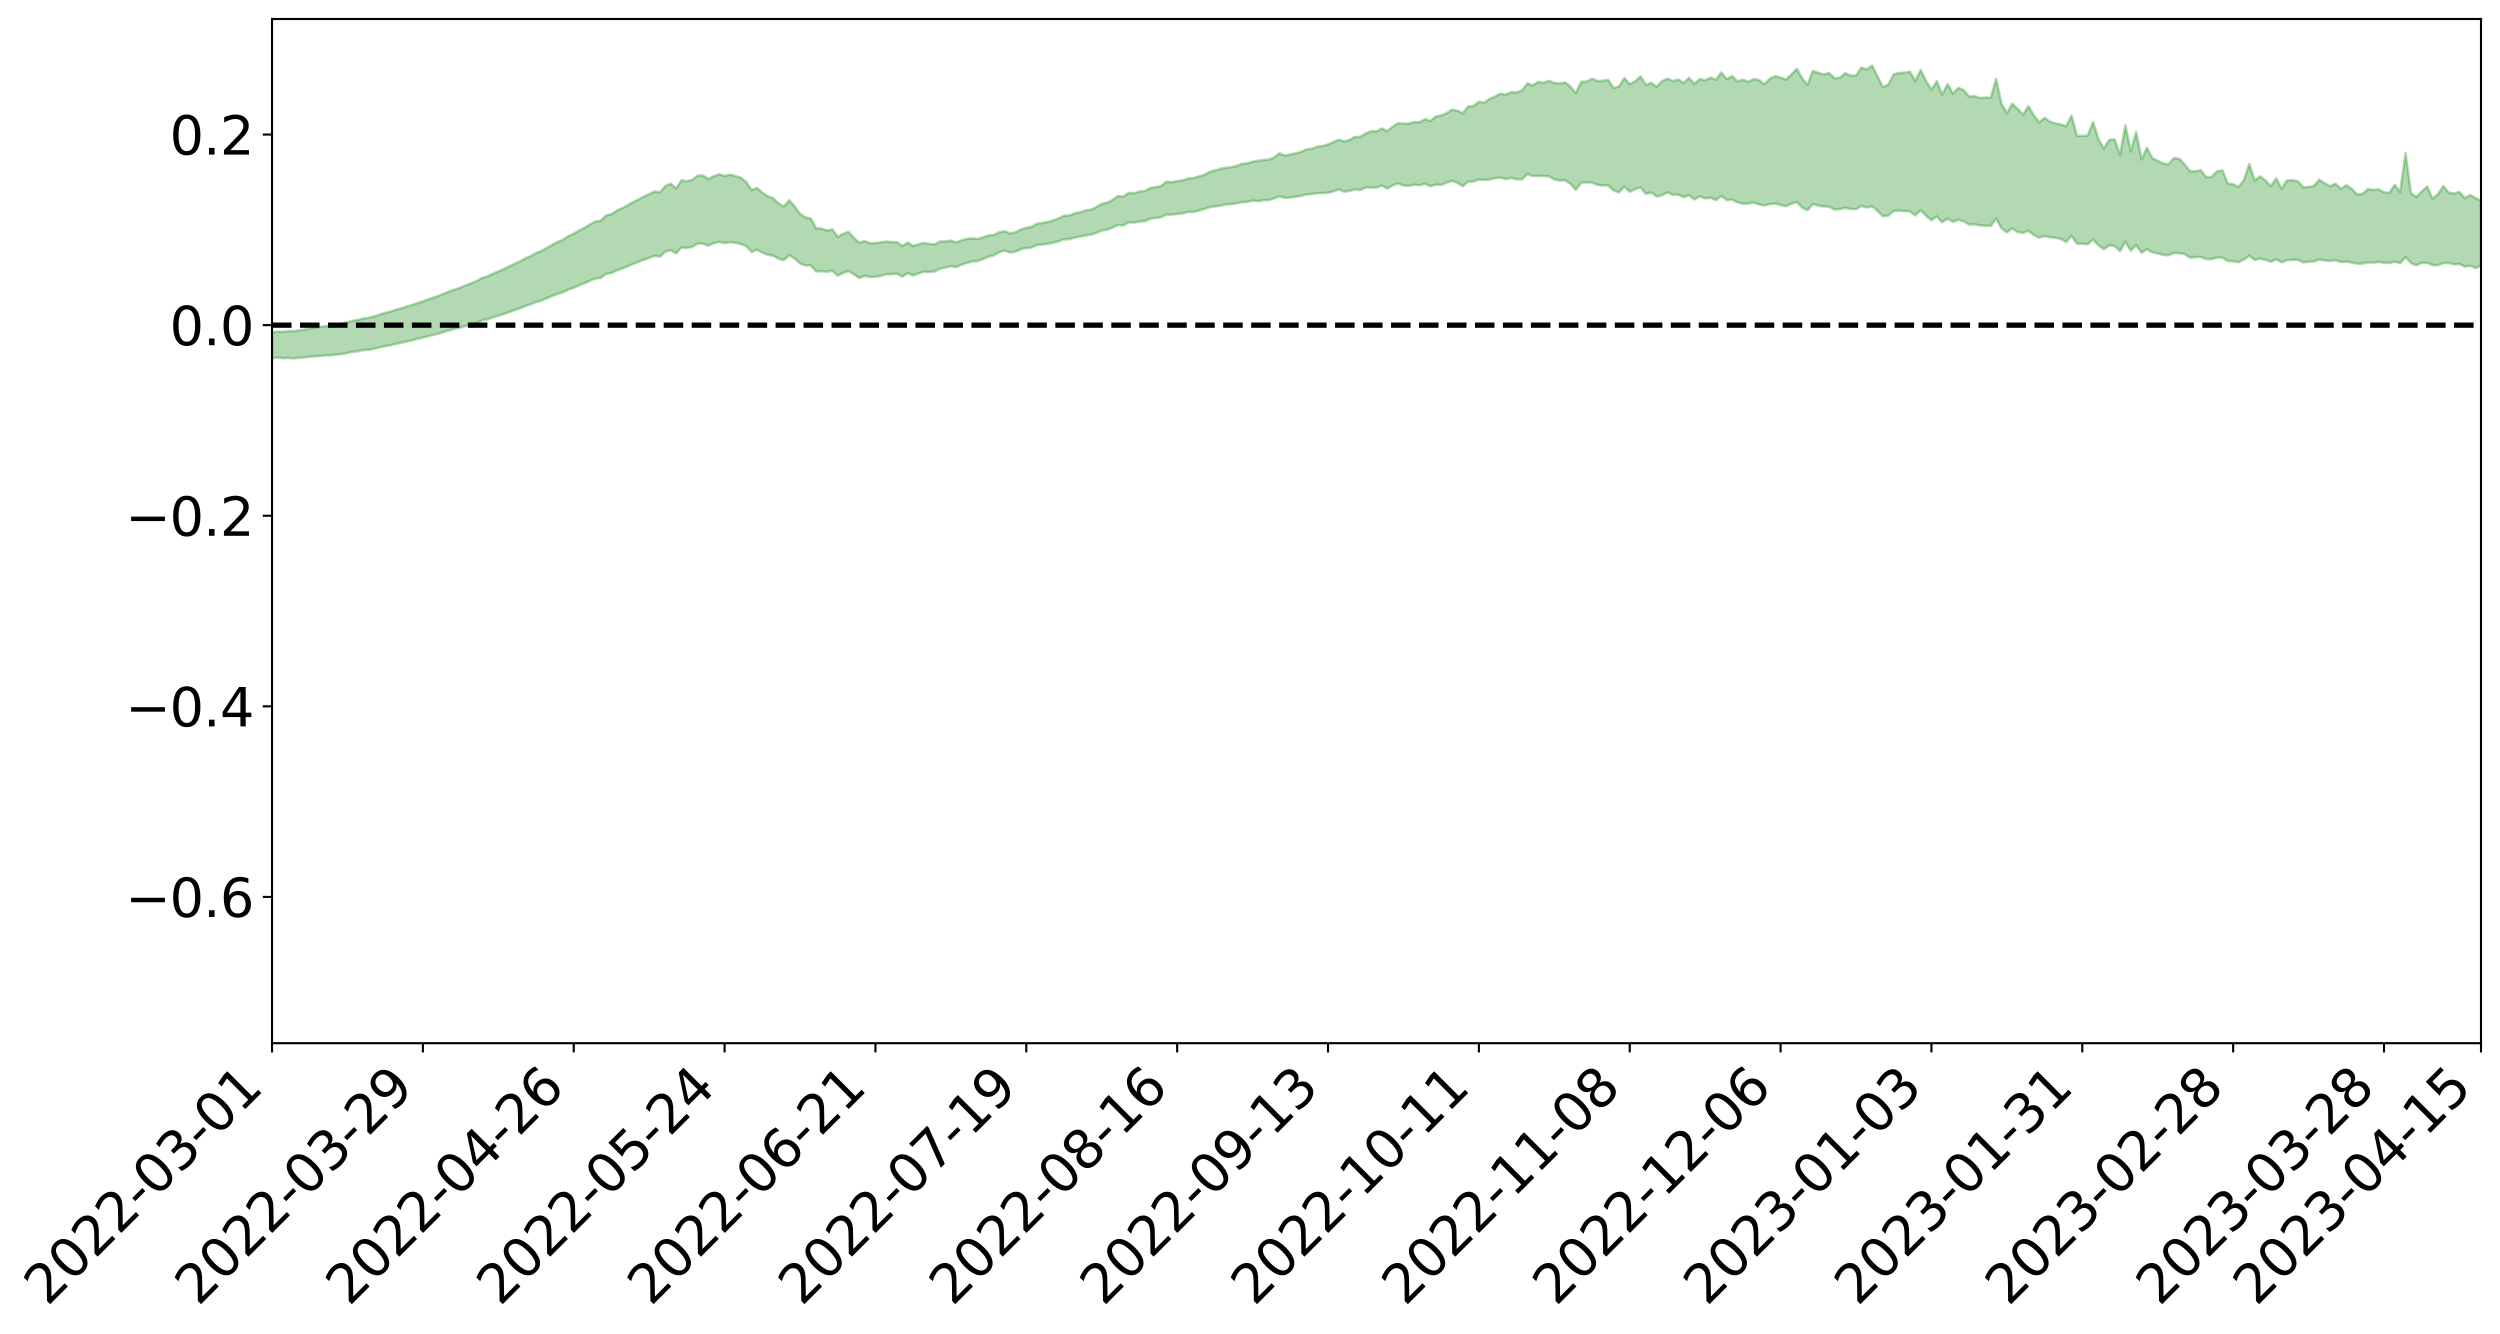 <?xml version="1.0" encoding="utf-8" standalone="no"?>
<!DOCTYPE svg PUBLIC "-//W3C//DTD SVG 1.1//EN"
  "http://www.w3.org/Graphics/SVG/1.1/DTD/svg11.dtd">
<svg xmlns:xlink="http://www.w3.org/1999/xlink" width="947.275pt" height="505.355pt" viewBox="0 0 947.275 505.355" xmlns="http://www.w3.org/2000/svg" version="1.1">
 <defs>
  <style type="text/css">*{stroke-linejoin: round; stroke-linecap: butt}</style>
 </defs>
 <g id="figure_1">
  <g id="patch_1">
   <path d="M 0 505.355 
L 947.275 505.355 
L 947.275 -0 
L 0 -0 
z
" style="fill: #ffffff"/>
  </g>
  <g id="axes_1">
   <g id="patch_2">
    <path d="M 103.075 395.28 
L 940.075 395.28 
L 940.075 7.2 
L 103.075 7.2 
z
" style="fill: #ffffff"/>
   </g>
   <g id="PolyCollection_1">
    <path d="M -393.001 123.188 
L -393.001 123.189 
L -390.959 123.179 
L -388.918 123.174 
L -386.876 123.166 
L -384.835 123.165 
L -382.793 123.162 
L -380.752 123.156 
L -378.711 123.15 
L -376.669 123.145 
L -374.628 123.144 
L -372.586 123.139 
L -370.545 123.134 
L -368.503 123.13 
L -366.462 123.121 
L -364.42 123.116 
L -362.379 123.108 
L -360.337 123.105 
L -358.296 123.093 
L -356.254 123.088 
L -354.213 123.084 
L -352.172 123.076 
L -350.13 123.069 
L -348.089 123.064 
L -346.047 123.054 
L -344.006 123.049 
L -341.964 123.04 
L -339.923 123.031 
L -337.881 123.02 
L -335.84 123.009 
L -333.798 123 
L -331.757 122.987 
L -329.715 122.97 
L -327.674 122.96 
L -325.632 122.946 
L -323.591 122.927 
L -321.55 122.914 
L -319.508 122.895 
L -317.467 122.877 
L -315.425 122.859 
L -313.384 122.84 
L -311.342 122.817 
L -309.301 122.792 
L -307.259 122.765 
L -305.218 122.744 
L -303.176 122.712 
L -301.135 122.687 
L -299.093 122.66 
L -297.052 122.635 
L -295.011 122.605 
L -292.969 122.57 
L -290.928 122.545 
L -288.886 122.511 
L -286.845 122.474 
L -284.803 122.443 
L -282.762 122.415 
L -280.72 122.379 
L -278.679 122.343 
L -276.637 122.309 
L -274.596 122.272 
L -272.554 122.234 
L -270.513 122.199 
L -268.472 122.161 
L -266.43 122.124 
L -264.389 122.091 
L -262.347 122.054 
L -260.306 122.007 
L -258.264 121.966 
L -256.223 121.927 
L -254.181 121.89 
L -252.14 121.848 
L -250.098 121.809 
L -248.057 121.767 
L -246.015 121.74 
L -243.974 121.688 
L -241.932 121.657 
L -239.891 121.611 
L -237.85 121.573 
L -235.808 121.526 
L -233.767 121.494 
L -231.725 121.442 
L -229.684 121.398 
L -227.642 121.362 
L -225.601 121.314 
L -223.559 121.273 
L -221.518 121.225 
L -219.476 121.176 
L -217.435 121.134 
L -215.393 121.095 
L -213.352 121.045 
L -211.311 121 
L -209.269 120.954 
L -207.228 120.911 
L -205.186 120.87 
L -203.145 120.826 
L -201.103 120.779 
L -199.062 120.748 
L -197.02 120.7 
L -194.979 120.658 
L -192.937 120.617 
L -190.896 120.575 
L -188.854 120.537 
L -186.813 120.496 
L -184.772 120.461 
L -182.73 120.421 
L -180.689 120.376 
L -178.647 120.331 
L -176.606 120.284 
L -174.564 120.247 
L -172.523 120.197 
L -170.481 120.138 
L -168.44 120.089 
L -166.398 120.034 
L -164.357 119.978 
L -162.315 119.915 
L -160.274 119.85 
L -158.232 119.799 
L -156.191 119.727 
L -154.15 119.666 
L -152.108 119.594 
L -150.067 119.538 
L -148.025 119.455 
L -145.984 119.378 
L -143.942 119.307 
L -141.901 119.235 
L -139.859 119.159 
L -137.818 119.076 
L -135.776 119.008 
L -133.735 118.914 
L -131.693 118.848 
L -129.652 118.751 
L -127.611 118.663 
L -125.569 118.582 
L -123.528 118.512 
L -121.486 118.41 
L -119.445 118.334 
L -117.403 118.201 
L -115.362 118.109 
L -113.32 118.036 
L -111.279 117.938 
L -109.237 117.837 
L -107.196 117.702 
L -105.154 117.589 
L -103.113 117.526 
L -101.072 117.335 
L -99.03 117.221 
L -96.989 117.107 
L -94.947 116.988 
L -92.906 116.834 
L -90.864 116.708 
L -88.823 116.671 
L -86.781 116.573 
L -84.74 116.28 
L -82.698 116.08 
L -80.657 116.001 
L -78.615 115.807 
L -76.574 115.697 
L -74.532 115.643 
L -72.491 115.43 
L -70.45 115.156 
L -68.408 115.063 
L -66.367 115.111 
L -64.325 114.942 
L -62.284 115.031 
L -60.242 114.998 
L -58.201 114.796 
L -56.159 115.008 
L -54.118 115.391 
L -52.076 115.98 
L -50.035 115.761 
L -47.993 116.809 
L -45.952 117.22 
L -43.911 116.254 
L -41.869 116.765 
L -39.828 117.457 
L -37.786 117.323 
L -35.745 117.424 
L -33.703 119.763 
L -31.662 123.012 
L -29.62 124.698 
L -27.579 121.448 
L -25.537 123.329 
L -23.496 125.698 
L -21.454 125.677 
L -19.413 130.379 
L -17.372 129.803 
L -15.33 128.49 
L -13.289 125.042 
L -11.247 128.427 
L -9.206 130.462 
L -7.164 129.648 
L -5.123 130.253 
L -3.081 132.127 
L -1.04 131.911 
L 1.002 130.413 
L 3.043 132.426 
L 5.085 132.929 
L 7.126 132.229 
L 9.168 133.615 
L 11.209 134.126 
L 13.25 134.084 
L 15.292 133.72 
L 17.333 134.195 
L 19.375 133.803 
L 21.416 133.901 
L 23.458 134.403 
L 25.499 134.103 
L 27.541 134.383 
L 29.582 134.49 
L 31.624 134.208 
L 33.665 134.43 
L 35.707 133.951 
L 37.748 134.154 
L 39.789 134.391 
L 41.831 134.512 
L 43.872 134.354 
L 45.914 134.225 
L 47.955 134.289 
L 49.997 134.192 
L 52.038 134.279 
L 54.08 134.355 
L 56.121 134.129 
L 58.163 134.442 
L 60.204 134.328 
L 62.246 134.315 
L 64.287 134.505 
L 66.328 134.403 
L 68.37 134.476 
L 70.411 134.687 
L 72.453 134.94 
L 74.494 134.677 
L 76.536 134.619 
L 78.577 134.748 
L 80.619 135.493 
L 82.66 135.61 
L 84.702 135.95 
L 86.743 135.415 
L 88.785 135.144 
L 90.826 135.335 
L 92.868 135.819 
L 94.909 135.95 
L 96.95 135.32 
L 98.992 135.968 
L 101.033 135.758 
L 103.075 135.76 
L 105.116 135.443 
L 107.158 135.732 
L 109.199 135.629 
L 111.241 135.818 
L 113.282 135.58 
L 115.324 135.419 
L 117.365 135.122 
L 119.407 134.994 
L 121.448 134.873 
L 123.489 134.656 
L 125.531 134.616 
L 127.572 134.395 
L 129.614 134.154 
L 131.655 133.692 
L 133.697 133.292 
L 135.738 133.068 
L 137.78 132.648 
L 139.821 132.521 
L 141.863 132.148 
L 143.904 131.623 
L 145.946 131.191 
L 147.987 130.8 
L 150.028 130.277 
L 152.07 129.881 
L 154.111 129.405 
L 156.153 128.959 
L 158.194 128.412 
L 160.236 127.9 
L 162.277 127.366 
L 164.319 126.868 
L 166.36 126.359 
L 168.402 125.713 
L 170.443 125.115 
L 172.485 124.531 
L 174.526 124.101 
L 176.568 123.448 
L 178.609 122.896 
L 180.65 122.278 
L 182.692 121.403 
L 184.733 120.981 
L 186.775 120.249 
L 188.816 119.659 
L 190.858 118.98 
L 192.899 118.226 
L 194.941 117.532 
L 196.982 116.831 
L 199.024 115.958 
L 201.065 115.336 
L 203.107 114.48 
L 205.148 113.892 
L 207.189 113.006 
L 209.231 112.133 
L 211.272 111.366 
L 213.314 110.713 
L 215.355 109.715 
L 217.397 108.985 
L 219.438 108.089 
L 221.48 107.341 
L 223.521 106.398 
L 225.563 105.534 
L 227.604 105.343 
L 229.646 103.782 
L 231.687 103.434 
L 233.728 102.477 
L 235.77 101.743 
L 237.811 100.901 
L 239.853 100.033 
L 241.894 99.2 
L 243.936 98.433 
L 245.977 97.709 
L 248.019 96.949 
L 250.06 97.276 
L 252.102 95.317 
L 254.143 94.802 
L 256.185 95.953 
L 258.226 93.774 
L 260.268 93.915 
L 262.309 93.538 
L 264.35 92.261 
L 266.392 92.315 
L 268.433 93.087 
L 270.475 92.125 
L 272.516 91.631 
L 274.558 92.129 
L 276.599 91.748 
L 278.641 91.99 
L 280.682 92.472 
L 282.724 93.164 
L 284.765 95.452 
L 286.807 94.633 
L 288.848 95.72 
L 290.889 96.513 
L 292.931 96.9 
L 294.972 98.002 
L 297.014 98.545 
L 299.055 96.711 
L 301.097 97.948 
L 303.138 99.819 
L 305.18 100.563 
L 307.221 100.513 
L 309.263 102.886 
L 311.304 102.747 
L 313.346 102.967 
L 315.387 102.637 
L 317.428 104.46 
L 319.47 103.367 
L 321.511 102.71 
L 323.553 104.003 
L 325.594 105.322 
L 327.636 104.542 
L 329.677 104.956 
L 331.719 104.864 
L 333.76 104.498 
L 335.802 103.893 
L 337.843 103.904 
L 339.885 103.693 
L 341.926 104.836 
L 343.968 103.449 
L 346.009 104.375 
L 348.05 103.63 
L 350.092 102.895 
L 352.133 103.069 
L 354.175 102.876 
L 356.216 101.735 
L 358.258 101.429 
L 360.299 100.834 
L 362.341 101.182 
L 364.382 100.27 
L 366.424 99.616 
L 368.465 99.024 
L 370.507 98.924 
L 372.548 98.152 
L 374.589 97.209 
L 376.631 96.755 
L 378.672 95.526 
L 380.714 94.945 
L 382.755 95.67 
L 384.797 95.35 
L 386.838 94.417 
L 388.88 93.985 
L 390.921 93.791 
L 392.963 92.785 
L 395.004 92.677 
L 397.046 92.384 
L 399.087 91.934 
L 401.128 91.438 
L 403.17 90.684 
L 405.211 90.647 
L 407.253 90.038 
L 409.294 89.665 
L 411.336 89.196 
L 413.377 88.912 
L 415.419 88.265 
L 417.46 87.339 
L 419.502 87.02 
L 421.543 86.222 
L 423.585 85.204 
L 425.626 85.478 
L 427.668 84.205 
L 429.709 84.374 
L 431.75 83.937 
L 433.792 83.772 
L 435.833 82.893 
L 437.875 82.627 
L 439.916 82.322 
L 441.958 81.311 
L 443.999 81.322 
L 446.041 81.068 
L 448.082 80.859 
L 450.124 80.307 
L 452.165 80.328 
L 454.207 79.777 
L 456.248 79.255 
L 458.289 78.52 
L 460.331 78.199 
L 462.372 77.95 
L 464.414 77.415 
L 466.455 77.366 
L 468.497 77.055 
L 470.538 76.582 
L 472.58 76.498 
L 474.621 75.984 
L 476.663 76.246 
L 478.704 75.868 
L 480.746 75.8 
L 482.787 75.195 
L 484.828 74.403 
L 486.87 74.939 
L 488.911 74.849 
L 490.953 74.548 
L 492.994 74.241 
L 495.036 73.68 
L 497.077 73.509 
L 499.119 73.179 
L 501.16 73.167 
L 503.202 73.013 
L 505.243 72.487 
L 507.285 71.764 
L 509.326 72.595 
L 511.368 72.34 
L 513.409 71.72 
L 515.45 72.039 
L 517.492 70.967 
L 519.533 71.047 
L 521.575 71.065 
L 523.616 70.321 
L 525.658 71.456 
L 527.699 70.214 
L 529.741 69.555 
L 531.782 70.273 
L 533.824 70.42 
L 535.865 69.976 
L 537.907 70.207 
L 539.948 69.587 
L 541.989 70.569 
L 544.031 69.943 
L 546.072 70.071 
L 548.114 69.25 
L 550.155 68.5 
L 552.197 69.225 
L 554.238 70.603 
L 556.28 68.799 
L 558.321 68.779 
L 560.363 68.031 
L 562.404 68.215 
L 564.446 68.014 
L 566.487 67.508 
L 568.528 67.251 
L 570.57 67.867 
L 572.611 67.385 
L 574.653 67.947 
L 576.694 67.975 
L 578.736 65.96 
L 580.777 66.674 
L 582.819 66.667 
L 584.86 66.735 
L 586.902 66.796 
L 588.943 67.979 
L 590.985 68.426 
L 593.026 68.332 
L 595.068 69.66 
L 597.109 71.885 
L 599.15 69.175 
L 601.192 69.126 
L 603.233 69.17 
L 605.275 70.053 
L 607.316 70.25 
L 609.358 70.238 
L 611.399 72.173 
L 613.441 72.881 
L 615.482 70.664 
L 617.524 72.652 
L 619.565 71.654 
L 621.607 71.026 
L 623.648 73.437 
L 625.689 72.93 
L 627.731 74.473 
L 629.772 73.964 
L 631.814 72.87 
L 633.855 73.815 
L 635.897 73.775 
L 637.938 74.696 
L 639.98 74.04 
L 642.021 75.582 
L 644.063 74.382 
L 646.104 75.167 
L 648.146 74.937 
L 650.187 75.805 
L 652.228 74.251 
L 654.27 75.791 
L 656.311 75.641 
L 658.353 76.674 
L 660.394 77.188 
L 662.436 77.128 
L 664.477 76.784 
L 666.519 77.425 
L 668.56 77.888 
L 670.602 77.356 
L 672.643 77.119 
L 674.685 77.675 
L 676.726 78.175 
L 678.768 77.141 
L 680.809 76.521 
L 682.85 78.693 
L 684.892 79.65 
L 686.933 77.312 
L 688.975 77.931 
L 691.016 78.216 
L 693.058 78.328 
L 695.099 79.424 
L 697.141 79.232 
L 699.182 78.724 
L 701.224 79.185 
L 703.265 79.282 
L 705.307 78.018 
L 707.348 78.611 
L 709.389 78.201 
L 711.431 79.882 
L 713.472 81.96 
L 715.514 81.644 
L 717.555 79.968 
L 719.597 79.781 
L 721.638 80.003 
L 723.68 80.08 
L 725.721 81.638 
L 727.763 79.657 
L 729.804 81.744 
L 731.846 83.426 
L 733.887 82.037 
L 735.928 84.201 
L 737.97 82.868 
L 740.011 84.057 
L 742.053 83.298 
L 744.094 83.897 
L 746.136 85.07 
L 748.177 85.012 
L 750.219 85.388 
L 752.26 85.503 
L 754.302 85.646 
L 756.343 82.852 
L 758.385 86.501 
L 760.426 88.016 
L 762.468 86.591 
L 764.509 87.931 
L 766.55 88.239 
L 768.592 87.504 
L 770.633 89.015 
L 772.675 90.034 
L 774.716 89.471 
L 776.758 89.885 
L 778.799 90.13 
L 780.841 90.513 
L 782.882 91.669 
L 784.924 89.393 
L 786.965 92.286 
L 789.007 92.379 
L 791.048 92.528 
L 793.089 90.776 
L 795.131 92.967 
L 797.172 94.428 
L 799.214 92.975 
L 801.255 93.151 
L 803.297 95.173 
L 805.338 91.667 
L 807.38 94.952 
L 809.421 92.901 
L 811.463 95.767 
L 813.504 94.408 
L 815.546 95.642 
L 817.587 96.019 
L 819.628 96.55 
L 821.67 96.701 
L 823.711 95.919 
L 825.753 95.928 
L 827.794 96.301 
L 829.836 97.599 
L 831.877 97.421 
L 833.919 97.366 
L 835.96 98.154 
L 838.002 98.198 
L 840.043 97.548 
L 842.085 97.65 
L 844.126 98.859 
L 846.168 99.032 
L 848.209 99.328 
L 850.25 98.349 
L 852.292 96.895 
L 854.333 98.509 
L 856.375 98.019 
L 858.416 98.457 
L 860.458 99.154 
L 862.499 98.272 
L 864.541 99.414 
L 866.582 98.597 
L 868.624 98.478 
L 870.665 98.417 
L 872.707 99.417 
L 874.748 99.153 
L 876.789 99.054 
L 878.831 98.314 
L 880.872 98.693 
L 882.914 98.85 
L 884.955 98.631 
L 886.997 99.279 
L 889.038 99.114 
L 891.08 99.478 
L 893.121 99.885 
L 895.163 99.838 
L 897.204 99.421 
L 899.246 99.522 
L 901.287 99.262 
L 903.328 99.575 
L 905.37 99.636 
L 907.411 99.166 
L 909.453 99.686 
L 911.494 97.41 
L 913.536 99.679 
L 915.577 100.526 
L 917.619 99.61 
L 919.66 99.61 
L 921.702 100.459 
L 923.743 100.492 
L 925.785 99.696 
L 927.826 99.647 
L 929.868 100.19 
L 931.909 100.014 
L 933.95 101.046 
L 935.992 100.709 
L 938.033 101.526 
L 940.075 100.647 
L 940.075 76.054 
L 940.075 76.054 
L 938.033 75.097 
L 935.992 73.912 
L 933.95 75.107 
L 931.909 72.729 
L 929.868 73.343 
L 927.826 72.981 
L 925.785 70.51 
L 923.743 73.635 
L 921.702 75.302 
L 919.66 70.644 
L 917.619 72.639 
L 915.577 74.559 
L 913.536 73.285 
L 911.494 58.06 
L 909.453 72.816 
L 907.411 70.062 
L 905.37 73.047 
L 903.328 72.863 
L 901.287 71.77 
L 899.246 71.943 
L 897.204 71.715 
L 895.163 73.507 
L 893.121 73.659 
L 891.08 71.545 
L 889.038 70.191 
L 886.997 71.569 
L 884.955 69.588 
L 882.914 70.569 
L 880.872 69.479 
L 878.831 68.059 
L 876.789 70.423 
L 874.748 70.835 
L 872.707 71.017 
L 870.665 68.654 
L 868.624 68.286 
L 866.582 68.364 
L 864.541 71.501 
L 862.499 67.62 
L 860.458 70.567 
L 858.416 68.394 
L 856.375 66.809 
L 854.333 68.493 
L 852.292 62.217 
L 850.25 68.204 
L 848.209 70.811 
L 846.168 69.852 
L 844.126 69.514 
L 842.085 64.566 
L 840.043 64.938 
L 838.002 67.014 
L 835.96 67.125 
L 833.919 64.507 
L 831.877 64.91 
L 829.836 64.907 
L 827.794 62.361 
L 825.753 60.205 
L 823.711 59.928 
L 821.67 62.301 
L 819.628 61.94 
L 817.587 60.953 
L 815.546 59.931 
L 813.504 56.039 
L 811.463 60.418 
L 809.421 49.988 
L 807.38 57.428 
L 805.338 47.507 
L 803.297 58.715 
L 801.255 52.865 
L 799.214 52.964 
L 797.172 56.298 
L 795.131 52.813 
L 793.089 46.286 
L 791.048 51.391 
L 789.007 51.48 
L 786.965 51.469 
L 784.924 43.826 
L 782.882 47.889 
L 780.841 47.135 
L 778.799 46.769 
L 776.758 46.087 
L 774.716 44.63 
L 772.675 46.408 
L 770.633 43.705 
L 768.592 40.282 
L 766.55 43.429 
L 764.509 41.242 
L 762.468 39.305 
L 760.426 42.897 
L 758.385 39.333 
L 756.343 29.926 
L 754.302 37.078 
L 752.26 36.962 
L 750.219 37.138 
L 748.177 36.445 
L 746.136 36.643 
L 744.094 34.202 
L 742.053 33.291 
L 740.011 35.464 
L 737.97 31.851 
L 735.928 35.887 
L 733.887 30.816 
L 731.846 34.007 
L 729.804 30.699 
L 727.763 26.565 
L 725.721 30.725 
L 723.68 27.135 
L 721.638 27.594 
L 719.597 27.632 
L 717.555 28.207 
L 715.514 31.989 
L 713.472 33.055 
L 711.431 28.996 
L 709.389 24.84 
L 707.348 26.303 
L 705.307 25.66 
L 703.265 28.656 
L 701.224 28.623 
L 699.182 27.773 
L 697.141 29.463 
L 695.099 29.616 
L 693.058 27.67 
L 691.016 28.217 
L 688.975 27.64 
L 686.933 26.87 
L 684.892 32.163 
L 682.85 29.64 
L 680.809 26.086 
L 678.768 28.232 
L 676.726 30.185 
L 674.685 29.404 
L 672.643 28.878 
L 670.602 29.843 
L 668.56 31.892 
L 666.519 30.327 
L 664.477 29.954 
L 662.436 31.039 
L 660.394 30.183 
L 658.353 30.88 
L 656.311 28.837 
L 654.27 30.015 
L 652.228 27.457 
L 650.187 30.255 
L 648.146 29.411 
L 646.104 30.422 
L 644.063 29.954 
L 642.021 31.78 
L 639.98 29.522 
L 637.938 31.45 
L 635.897 30.138 
L 633.855 30.757 
L 631.814 29.79 
L 629.772 30.759 
L 627.731 32.878 
L 625.689 31.408 
L 623.648 32.128 
L 621.607 28.952 
L 619.565 30.84 
L 617.524 31.938 
L 615.482 29.561 
L 613.441 32.822 
L 611.399 33.344 
L 609.358 30.271 
L 607.316 30.63 
L 605.275 30.697 
L 603.233 29.797 
L 601.192 30.952 
L 599.15 30.977 
L 597.109 35.258 
L 595.068 32.883 
L 593.026 31.231 
L 590.985 31.65 
L 588.943 31.439 
L 586.902 30.617 
L 584.86 31.445 
L 582.819 31.039 
L 580.777 32.371 
L 578.736 31.615 
L 576.694 34.285 
L 574.653 35.022 
L 572.611 34.949 
L 570.57 35.892 
L 568.528 35.489 
L 566.487 36.601 
L 564.446 37.436 
L 562.404 38.93 
L 560.363 38.538 
L 558.321 40.149 
L 556.28 40.355 
L 554.238 42.967 
L 552.197 41.925 
L 550.155 41.564 
L 548.114 42.907 
L 546.072 43.735 
L 544.031 44.167 
L 541.989 45.814 
L 539.948 45.111 
L 537.907 46.327 
L 535.865 46.289 
L 533.824 46.85 
L 531.782 46.843 
L 529.741 46.662 
L 527.699 48.01 
L 525.658 49.687 
L 523.616 48.661 
L 521.575 49.773 
L 519.533 49.765 
L 517.492 50.539 
L 515.45 51.895 
L 513.409 51.873 
L 511.368 53.032 
L 509.326 53.577 
L 507.285 52.965 
L 505.243 53.841 
L 503.202 54.78 
L 501.16 55.327 
L 499.119 55.627 
L 497.077 56.371 
L 495.036 56.62 
L 492.994 57.572 
L 490.953 58.067 
L 488.911 58.525 
L 486.87 58.963 
L 484.828 58.102 
L 482.787 59.679 
L 480.746 60.491 
L 478.704 60.629 
L 476.663 60.948 
L 474.621 61.268 
L 472.58 61.917 
L 470.538 62.102 
L 468.497 62.925 
L 466.455 63.38 
L 464.414 63.559 
L 462.372 64.012 
L 460.331 64.564 
L 458.289 65.129 
L 456.248 66.357 
L 454.207 66.846 
L 452.165 67.567 
L 450.124 67.648 
L 448.082 68.363 
L 446.041 68.651 
L 443.999 69.07 
L 441.958 68.849 
L 439.916 70.514 
L 437.875 70.868 
L 435.833 71.255 
L 433.792 72.38 
L 431.75 72.567 
L 429.709 73.193 
L 427.668 73.107 
L 425.626 74.534 
L 423.585 74.327 
L 421.543 75.789 
L 419.502 76.785 
L 417.46 77.257 
L 415.419 78.511 
L 413.377 79.43 
L 411.336 79.749 
L 409.294 80.399 
L 407.253 80.825 
L 405.211 81.657 
L 403.17 81.72 
L 401.128 82.744 
L 399.087 83.517 
L 397.046 84.065 
L 395.004 84.504 
L 392.963 84.772 
L 390.921 85.958 
L 388.88 86.296 
L 386.838 86.947 
L 384.797 88.02 
L 382.755 88.454 
L 380.714 87.654 
L 378.672 87.96 
L 376.631 89.037 
L 374.589 89.19 
L 372.548 89.953 
L 370.507 90.544 
L 368.465 90.349 
L 366.424 90.541 
L 364.382 91.051 
L 362.341 91.874 
L 360.299 91.152 
L 358.258 91.505 
L 356.216 91.503 
L 354.175 92.583 
L 352.133 92.418 
L 350.092 92.025 
L 348.05 92.569 
L 346.009 93.225 
L 343.968 91.925 
L 341.926 93.257 
L 339.885 91.764 
L 337.843 91.745 
L 335.802 91.515 
L 333.76 91.89 
L 331.719 92.091 
L 329.677 92.191 
L 327.636 91.347 
L 325.594 91.998 
L 323.553 90.158 
L 321.511 87.862 
L 319.47 88.589 
L 317.428 89.747 
L 315.387 86.937 
L 313.346 87.332 
L 311.304 86.641 
L 309.263 86.505 
L 307.221 82.817 
L 305.18 82.358 
L 303.138 81.064 
L 301.097 78.191 
L 299.055 75.895 
L 297.014 78.274 
L 294.972 77.056 
L 292.931 75.124 
L 290.889 74.368 
L 288.848 73.026 
L 286.807 71.223 
L 284.765 72.018 
L 282.724 68.923 
L 280.682 67.346 
L 278.641 66.703 
L 276.599 66.197 
L 274.558 66.656 
L 272.516 66.019 
L 270.475 66.816 
L 268.433 67.834 
L 266.392 66.518 
L 264.35 66.55 
L 262.309 68.146 
L 260.268 68.656 
L 258.226 68.309 
L 256.185 71.413 
L 254.143 69.59 
L 252.102 70.496 
L 250.06 72.919 
L 248.019 72.527 
L 245.977 73.561 
L 243.936 74.515 
L 241.894 75.596 
L 239.853 76.639 
L 237.811 77.792 
L 235.77 78.876 
L 233.728 79.806 
L 231.687 81.146 
L 229.646 81.647 
L 227.604 83.645 
L 225.563 83.956 
L 223.521 85.074 
L 221.48 86.341 
L 219.438 87.345 
L 217.397 88.567 
L 215.355 89.507 
L 213.314 90.826 
L 211.272 91.714 
L 209.231 92.79 
L 207.189 93.919 
L 205.148 95.091 
L 203.107 95.917 
L 201.065 97.072 
L 199.024 97.878 
L 196.982 99.051 
L 194.941 99.984 
L 192.899 100.985 
L 190.858 101.958 
L 188.816 102.883 
L 186.775 103.708 
L 184.733 104.708 
L 182.692 105.332 
L 180.65 106.469 
L 178.609 107.322 
L 176.568 108.059 
L 174.526 108.936 
L 172.485 109.687 
L 170.443 110.345 
L 168.402 111.175 
L 166.36 112.048 
L 164.319 112.755 
L 162.277 113.417 
L 160.236 114.203 
L 158.194 114.83 
L 156.153 115.551 
L 154.111 116.164 
L 152.07 116.827 
L 150.028 117.345 
L 147.987 118.057 
L 145.946 118.569 
L 143.904 119.177 
L 141.863 119.869 
L 139.821 120.399 
L 137.78 120.658 
L 135.738 121.217 
L 133.697 121.549 
L 131.655 122.071 
L 129.614 122.706 
L 127.572 123.05 
L 125.531 123.376 
L 123.489 123.571 
L 121.448 123.894 
L 119.407 124.166 
L 117.365 124.445 
L 115.324 124.876 
L 113.282 125.173 
L 111.241 125.51 
L 109.199 125.487 
L 107.158 125.756 
L 105.116 125.605 
L 103.075 126.026 
L 101.033 126.224 
L 98.992 126.466 
L 96.95 125.976 
L 94.909 126.751 
L 92.868 126.772 
L 90.826 126.457 
L 88.785 126.414 
L 86.743 126.83 
L 84.702 127.467 
L 82.66 127.305 
L 80.619 127.349 
L 78.577 126.802 
L 76.536 126.952 
L 74.494 127.043 
L 72.453 127.421 
L 70.411 127.338 
L 68.37 127.293 
L 66.328 127.367 
L 64.287 127.599 
L 62.246 127.613 
L 60.204 127.723 
L 58.163 127.954 
L 56.121 127.817 
L 54.08 128.155 
L 52.038 128.212 
L 49.997 128.262 
L 47.955 128.495 
L 45.914 128.563 
L 43.872 128.775 
L 41.831 129.024 
L 39.789 129.039 
L 37.748 128.931 
L 35.707 128.919 
L 33.665 129.404 
L 31.624 129.308 
L 29.582 129.653 
L 27.541 129.664 
L 25.499 129.477 
L 23.458 129.896 
L 21.416 129.489 
L 19.375 129.465 
L 17.333 129.936 
L 15.292 129.506 
L 13.25 129.933 
L 11.209 130.083 
L 9.168 129.6 
L 7.126 128.251 
L 5.085 129.02 
L 3.043 128.6 
L 1.002 126.462 
L -1.04 128.16 
L -3.081 128.421 
L -5.123 126.442 
L -7.164 125.885 
L -9.206 126.744 
L -11.247 124.634 
L -13.289 121.126 
L -15.33 124.792 
L -17.372 126.257 
L -19.413 126.892 
L -21.454 121.965 
L -23.496 122.044 
L -25.537 119.572 
L -27.579 117.654 
L -29.62 121.129 
L -31.662 119.398 
L -33.703 115.985 
L -35.745 113.478 
L -37.786 113.401 
L -39.828 113.575 
L -41.869 112.86 
L -43.911 112.336 
L -45.952 113.41 
L -47.993 113.02 
L -50.035 111.901 
L -52.076 112.17 
L -54.118 111.548 
L -56.159 111.14 
L -58.201 110.89 
L -60.242 111.151 
L -62.284 111.174 
L -64.325 111.077 
L -66.367 111.246 
L -68.408 111.188 
L -70.45 111.287 
L -72.491 111.614 
L -74.532 111.794 
L -76.574 111.863 
L -78.615 111.963 
L -80.657 112.194 
L -82.698 112.248 
L -84.74 112.472 
L -86.781 112.797 
L -88.823 112.929 
L -90.864 112.951 
L -92.906 113.106 
L -94.947 113.268 
L -96.989 113.42 
L -99.03 113.565 
L -101.072 113.703 
L -103.113 113.961 
L -105.154 114.022 
L -107.196 114.187 
L -109.237 114.364 
L -111.279 114.503 
L -113.32 114.645 
L -115.362 114.748 
L -117.403 114.869 
L -119.445 115.078 
L -121.486 115.191 
L -123.528 115.344 
L -125.569 115.451 
L -127.611 115.587 
L -129.652 115.73 
L -131.693 115.877 
L -133.735 115.989 
L -135.776 116.138 
L -137.818 116.262 
L -139.859 116.401 
L -141.901 116.525 
L -143.942 116.659 
L -145.984 116.778 
L -148.025 116.912 
L -150.067 117.062 
L -152.108 117.161 
L -154.15 117.303 
L -156.191 117.417 
L -158.232 117.56 
L -160.274 117.648 
L -162.315 117.779 
L -164.357 117.901 
L -166.398 118.014 
L -168.44 118.132 
L -170.481 118.236 
L -172.523 118.368 
L -174.564 118.481 
L -176.606 118.563 
L -178.647 118.671 
L -180.689 118.779 
L -182.73 118.885 
L -184.772 118.984 
L -186.813 119.071 
L -188.854 119.172 
L -190.896 119.268 
L -192.937 119.363 
L -194.979 119.456 
L -197.02 119.552 
L -199.062 119.653 
L -201.103 119.727 
L -203.145 119.822 
L -205.186 119.912 
L -207.228 119.993 
L -209.269 120.079 
L -211.311 120.166 
L -213.352 120.248 
L -215.393 120.336 
L -217.435 120.408 
L -219.476 120.483 
L -221.518 120.566 
L -223.559 120.642 
L -225.601 120.709 
L -227.642 120.784 
L -229.684 120.844 
L -231.725 120.913 
L -233.767 120.992 
L -235.808 121.045 
L -237.85 121.115 
L -239.891 121.174 
L -241.932 121.241 
L -243.974 121.29 
L -246.015 121.364 
L -248.057 121.407 
L -250.098 121.466 
L -252.14 121.517 
L -254.181 121.562 
L -256.223 121.599 
L -258.264 121.641 
L -260.306 121.686 
L -262.347 121.738 
L -264.389 121.78 
L -266.43 121.816 
L -268.472 121.857 
L -270.513 121.901 
L -272.554 121.941 
L -274.596 121.986 
L -276.637 122.03 
L -278.679 122.071 
L -280.72 122.114 
L -282.762 122.159 
L -284.803 122.194 
L -286.845 122.234 
L -288.886 122.281 
L -290.928 122.324 
L -292.969 122.356 
L -295.011 122.403 
L -297.052 122.442 
L -299.093 122.475 
L -301.135 122.511 
L -303.176 122.543 
L -305.218 122.586 
L -307.259 122.614 
L -309.301 122.65 
L -311.342 122.684 
L -313.384 122.714 
L -315.425 122.739 
L -317.467 122.761 
L -319.508 122.785 
L -321.55 122.81 
L -323.591 122.826 
L -325.632 122.851 
L -327.674 122.869 
L -329.715 122.881 
L -331.757 122.902 
L -333.798 122.918 
L -335.84 122.928 
L -337.881 122.942 
L -339.923 122.956 
L -341.964 122.966 
L -344.006 122.977 
L -346.047 122.983 
L -348.089 122.996 
L -350.13 123.002 
L -352.172 123.01 
L -354.213 123.021 
L -356.254 123.026 
L -358.296 123.033 
L -360.337 123.048 
L -362.379 123.054 
L -364.42 123.065 
L -366.462 123.07 
L -368.503 123.084 
L -370.545 123.091 
L -372.586 123.099 
L -374.628 123.105 
L -376.669 123.109 
L -378.711 123.117 
L -380.752 123.127 
L -382.793 123.138 
L -384.835 123.145 
L -386.876 123.149 
L -388.918 123.163 
L -390.959 123.173 
L -393.001 123.188 
z
" clip-path="url(#p0e6f237808)" style="fill: #008000; fill-opacity: 0.3; stroke: #008000; stroke-opacity: 0.3"/>
   </g>
   <g id="matplotlib.axis_1">
    <g id="xtick_1">
     <g id="line2d_1">
      <defs>
       <path id="m004eaa8399" d="M 0 0 
L 0 3.5 
" style="stroke: #000000; stroke-width: 0.8"/>
      </defs>
      <g>
       <use xlink:href="#m004eaa8399" x="103.075" y="395.28" style="stroke: #000000; stroke-width: 0.8"/>
      </g>
     </g>
     <g id="text_1">
      <!-- 2022-03-01 -->
      <g transform="translate(17.946 495.214) rotate(-45) scale(0.2 -0.2)">
       <defs>
        <path id="DejaVuSans-32" d="M 1228 531 
L 3431 531 
L 3431 0 
L 469 0 
L 469 531 
Q 828 903 1448 1529 
Q 2069 2156 2228 2338 
Q 2531 2678 2651 2914 
Q 2772 3150 2772 3378 
Q 2772 3750 2511 3984 
Q 2250 4219 1831 4219 
Q 1534 4219 1204 4116 
Q 875 4013 500 3803 
L 500 4441 
Q 881 4594 1212 4672 
Q 1544 4750 1819 4750 
Q 2544 4750 2975 4387 
Q 3406 4025 3406 3419 
Q 3406 3131 3298 2873 
Q 3191 2616 2906 2266 
Q 2828 2175 2409 1742 
Q 1991 1309 1228 531 
z
" transform="scale(0.016)"/>
        <path id="DejaVuSans-30" d="M 2034 4250 
Q 1547 4250 1301 3770 
Q 1056 3291 1056 2328 
Q 1056 1369 1301 889 
Q 1547 409 2034 409 
Q 2525 409 2770 889 
Q 3016 1369 3016 2328 
Q 3016 3291 2770 3770 
Q 2525 4250 2034 4250 
z
M 2034 4750 
Q 2819 4750 3233 4129 
Q 3647 3509 3647 2328 
Q 3647 1150 3233 529 
Q 2819 -91 2034 -91 
Q 1250 -91 836 529 
Q 422 1150 422 2328 
Q 422 3509 836 4129 
Q 1250 4750 2034 4750 
z
" transform="scale(0.016)"/>
        <path id="DejaVuSans-2d" d="M 313 2009 
L 1997 2009 
L 1997 1497 
L 313 1497 
L 313 2009 
z
" transform="scale(0.016)"/>
        <path id="DejaVuSans-33" d="M 2597 2516 
Q 3050 2419 3304 2112 
Q 3559 1806 3559 1356 
Q 3559 666 3084 287 
Q 2609 -91 1734 -91 
Q 1441 -91 1130 -33 
Q 819 25 488 141 
L 488 750 
Q 750 597 1062 519 
Q 1375 441 1716 441 
Q 2309 441 2620 675 
Q 2931 909 2931 1356 
Q 2931 1769 2642 2001 
Q 2353 2234 1838 2234 
L 1294 2234 
L 1294 2753 
L 1863 2753 
Q 2328 2753 2575 2939 
Q 2822 3125 2822 3475 
Q 2822 3834 2567 4026 
Q 2313 4219 1838 4219 
Q 1578 4219 1281 4162 
Q 984 4106 628 3988 
L 628 4550 
Q 988 4650 1302 4700 
Q 1616 4750 1894 4750 
Q 2613 4750 3031 4423 
Q 3450 4097 3450 3541 
Q 3450 3153 3228 2886 
Q 3006 2619 2597 2516 
z
" transform="scale(0.016)"/>
        <path id="DejaVuSans-31" d="M 794 531 
L 1825 531 
L 1825 4091 
L 703 3866 
L 703 4441 
L 1819 4666 
L 2450 4666 
L 2450 531 
L 3481 531 
L 3481 0 
L 794 0 
L 794 531 
z
" transform="scale(0.016)"/>
       </defs>
       <use xlink:href="#DejaVuSans-32"/>
       <use xlink:href="#DejaVuSans-30" x="63.623"/>
       <use xlink:href="#DejaVuSans-32" x="127.246"/>
       <use xlink:href="#DejaVuSans-32" x="190.869"/>
       <use xlink:href="#DejaVuSans-2d" x="254.492"/>
       <use xlink:href="#DejaVuSans-30" x="290.576"/>
       <use xlink:href="#DejaVuSans-33" x="354.199"/>
       <use xlink:href="#DejaVuSans-2d" x="417.822"/>
       <use xlink:href="#DejaVuSans-30" x="453.906"/>
       <use xlink:href="#DejaVuSans-31" x="517.529"/>
      </g>
     </g>
    </g>
    <g id="xtick_2">
     <g id="line2d_2">
      <g>
       <use xlink:href="#m004eaa8399" x="160.236" y="395.28" style="stroke: #000000; stroke-width: 0.8"/>
      </g>
     </g>
     <g id="text_2">
      <!-- 2022-03-29 -->
      <g transform="translate(75.107 495.214) rotate(-45) scale(0.2 -0.2)">
       <defs>
        <path id="DejaVuSans-39" d="M 703 97 
L 703 672 
Q 941 559 1184 500 
Q 1428 441 1663 441 
Q 2288 441 2617 861 
Q 2947 1281 2994 2138 
Q 2813 1869 2534 1725 
Q 2256 1581 1919 1581 
Q 1219 1581 811 2004 
Q 403 2428 403 3163 
Q 403 3881 828 4315 
Q 1253 4750 1959 4750 
Q 2769 4750 3195 4129 
Q 3622 3509 3622 2328 
Q 3622 1225 3098 567 
Q 2575 -91 1691 -91 
Q 1453 -91 1209 -44 
Q 966 3 703 97 
z
M 1959 2075 
Q 2384 2075 2632 2365 
Q 2881 2656 2881 3163 
Q 2881 3666 2632 3958 
Q 2384 4250 1959 4250 
Q 1534 4250 1286 3958 
Q 1038 3666 1038 3163 
Q 1038 2656 1286 2365 
Q 1534 2075 1959 2075 
z
" transform="scale(0.016)"/>
       </defs>
       <use xlink:href="#DejaVuSans-32"/>
       <use xlink:href="#DejaVuSans-30" x="63.623"/>
       <use xlink:href="#DejaVuSans-32" x="127.246"/>
       <use xlink:href="#DejaVuSans-32" x="190.869"/>
       <use xlink:href="#DejaVuSans-2d" x="254.492"/>
       <use xlink:href="#DejaVuSans-30" x="290.576"/>
       <use xlink:href="#DejaVuSans-33" x="354.199"/>
       <use xlink:href="#DejaVuSans-2d" x="417.822"/>
       <use xlink:href="#DejaVuSans-32" x="453.906"/>
       <use xlink:href="#DejaVuSans-39" x="517.529"/>
      </g>
     </g>
    </g>
    <g id="xtick_3">
     <g id="line2d_3">
      <g>
       <use xlink:href="#m004eaa8399" x="217.397" y="395.28" style="stroke: #000000; stroke-width: 0.8"/>
      </g>
     </g>
     <g id="text_3">
      <!-- 2022-04-26 -->
      <g transform="translate(132.268 495.214) rotate(-45) scale(0.2 -0.2)">
       <defs>
        <path id="DejaVuSans-34" d="M 2419 4116 
L 825 1625 
L 2419 1625 
L 2419 4116 
z
M 2253 4666 
L 3047 4666 
L 3047 1625 
L 3713 1625 
L 3713 1100 
L 3047 1100 
L 3047 0 
L 2419 0 
L 2419 1100 
L 313 1100 
L 313 1709 
L 2253 4666 
z
" transform="scale(0.016)"/>
        <path id="DejaVuSans-36" d="M 2113 2584 
Q 1688 2584 1439 2293 
Q 1191 2003 1191 1497 
Q 1191 994 1439 701 
Q 1688 409 2113 409 
Q 2538 409 2786 701 
Q 3034 994 3034 1497 
Q 3034 2003 2786 2293 
Q 2538 2584 2113 2584 
z
M 3366 4563 
L 3366 3988 
Q 3128 4100 2886 4159 
Q 2644 4219 2406 4219 
Q 1781 4219 1451 3797 
Q 1122 3375 1075 2522 
Q 1259 2794 1537 2939 
Q 1816 3084 2150 3084 
Q 2853 3084 3261 2657 
Q 3669 2231 3669 1497 
Q 3669 778 3244 343 
Q 2819 -91 2113 -91 
Q 1303 -91 875 529 
Q 447 1150 447 2328 
Q 447 3434 972 4092 
Q 1497 4750 2381 4750 
Q 2619 4750 2861 4703 
Q 3103 4656 3366 4563 
z
" transform="scale(0.016)"/>
       </defs>
       <use xlink:href="#DejaVuSans-32"/>
       <use xlink:href="#DejaVuSans-30" x="63.623"/>
       <use xlink:href="#DejaVuSans-32" x="127.246"/>
       <use xlink:href="#DejaVuSans-32" x="190.869"/>
       <use xlink:href="#DejaVuSans-2d" x="254.492"/>
       <use xlink:href="#DejaVuSans-30" x="290.576"/>
       <use xlink:href="#DejaVuSans-34" x="354.199"/>
       <use xlink:href="#DejaVuSans-2d" x="417.822"/>
       <use xlink:href="#DejaVuSans-32" x="453.906"/>
       <use xlink:href="#DejaVuSans-36" x="517.529"/>
      </g>
     </g>
    </g>
    <g id="xtick_4">
     <g id="line2d_4">
      <g>
       <use xlink:href="#m004eaa8399" x="274.558" y="395.28" style="stroke: #000000; stroke-width: 0.8"/>
      </g>
     </g>
     <g id="text_4">
      <!-- 2022-05-24 -->
      <g transform="translate(189.429 495.214) rotate(-45) scale(0.2 -0.2)">
       <defs>
        <path id="DejaVuSans-35" d="M 691 4666 
L 3169 4666 
L 3169 4134 
L 1269 4134 
L 1269 2991 
Q 1406 3038 1543 3061 
Q 1681 3084 1819 3084 
Q 2600 3084 3056 2656 
Q 3513 2228 3513 1497 
Q 3513 744 3044 326 
Q 2575 -91 1722 -91 
Q 1428 -91 1123 -41 
Q 819 9 494 109 
L 494 744 
Q 775 591 1075 516 
Q 1375 441 1709 441 
Q 2250 441 2565 725 
Q 2881 1009 2881 1497 
Q 2881 1984 2565 2268 
Q 2250 2553 1709 2553 
Q 1456 2553 1204 2497 
Q 953 2441 691 2322 
L 691 4666 
z
" transform="scale(0.016)"/>
       </defs>
       <use xlink:href="#DejaVuSans-32"/>
       <use xlink:href="#DejaVuSans-30" x="63.623"/>
       <use xlink:href="#DejaVuSans-32" x="127.246"/>
       <use xlink:href="#DejaVuSans-32" x="190.869"/>
       <use xlink:href="#DejaVuSans-2d" x="254.492"/>
       <use xlink:href="#DejaVuSans-30" x="290.576"/>
       <use xlink:href="#DejaVuSans-35" x="354.199"/>
       <use xlink:href="#DejaVuSans-2d" x="417.822"/>
       <use xlink:href="#DejaVuSans-32" x="453.906"/>
       <use xlink:href="#DejaVuSans-34" x="517.529"/>
      </g>
     </g>
    </g>
    <g id="xtick_5">
     <g id="line2d_5">
      <g>
       <use xlink:href="#m004eaa8399" x="331.719" y="395.28" style="stroke: #000000; stroke-width: 0.8"/>
      </g>
     </g>
     <g id="text_5">
      <!-- 2022-06-21 -->
      <g transform="translate(246.59 495.214) rotate(-45) scale(0.2 -0.2)">
       <use xlink:href="#DejaVuSans-32"/>
       <use xlink:href="#DejaVuSans-30" x="63.623"/>
       <use xlink:href="#DejaVuSans-32" x="127.246"/>
       <use xlink:href="#DejaVuSans-32" x="190.869"/>
       <use xlink:href="#DejaVuSans-2d" x="254.492"/>
       <use xlink:href="#DejaVuSans-30" x="290.576"/>
       <use xlink:href="#DejaVuSans-36" x="354.199"/>
       <use xlink:href="#DejaVuSans-2d" x="417.822"/>
       <use xlink:href="#DejaVuSans-32" x="453.906"/>
       <use xlink:href="#DejaVuSans-31" x="517.529"/>
      </g>
     </g>
    </g>
    <g id="xtick_6">
     <g id="line2d_6">
      <g>
       <use xlink:href="#m004eaa8399" x="388.88" y="395.28" style="stroke: #000000; stroke-width: 0.8"/>
      </g>
     </g>
     <g id="text_6">
      <!-- 2022-07-19 -->
      <g transform="translate(303.751 495.214) rotate(-45) scale(0.2 -0.2)">
       <defs>
        <path id="DejaVuSans-37" d="M 525 4666 
L 3525 4666 
L 3525 4397 
L 1831 0 
L 1172 0 
L 2766 4134 
L 525 4134 
L 525 4666 
z
" transform="scale(0.016)"/>
       </defs>
       <use xlink:href="#DejaVuSans-32"/>
       <use xlink:href="#DejaVuSans-30" x="63.623"/>
       <use xlink:href="#DejaVuSans-32" x="127.246"/>
       <use xlink:href="#DejaVuSans-32" x="190.869"/>
       <use xlink:href="#DejaVuSans-2d" x="254.492"/>
       <use xlink:href="#DejaVuSans-30" x="290.576"/>
       <use xlink:href="#DejaVuSans-37" x="354.199"/>
       <use xlink:href="#DejaVuSans-2d" x="417.822"/>
       <use xlink:href="#DejaVuSans-31" x="453.906"/>
       <use xlink:href="#DejaVuSans-39" x="517.529"/>
      </g>
     </g>
    </g>
    <g id="xtick_7">
     <g id="line2d_7">
      <g>
       <use xlink:href="#m004eaa8399" x="446.041" y="395.28" style="stroke: #000000; stroke-width: 0.8"/>
      </g>
     </g>
     <g id="text_7">
      <!-- 2022-08-16 -->
      <g transform="translate(360.912 495.214) rotate(-45) scale(0.2 -0.2)">
       <defs>
        <path id="DejaVuSans-38" d="M 2034 2216 
Q 1584 2216 1326 1975 
Q 1069 1734 1069 1313 
Q 1069 891 1326 650 
Q 1584 409 2034 409 
Q 2484 409 2743 651 
Q 3003 894 3003 1313 
Q 3003 1734 2745 1975 
Q 2488 2216 2034 2216 
z
M 1403 2484 
Q 997 2584 770 2862 
Q 544 3141 544 3541 
Q 544 4100 942 4425 
Q 1341 4750 2034 4750 
Q 2731 4750 3128 4425 
Q 3525 4100 3525 3541 
Q 3525 3141 3298 2862 
Q 3072 2584 2669 2484 
Q 3125 2378 3379 2068 
Q 3634 1759 3634 1313 
Q 3634 634 3220 271 
Q 2806 -91 2034 -91 
Q 1263 -91 848 271 
Q 434 634 434 1313 
Q 434 1759 690 2068 
Q 947 2378 1403 2484 
z
M 1172 3481 
Q 1172 3119 1398 2916 
Q 1625 2713 2034 2713 
Q 2441 2713 2670 2916 
Q 2900 3119 2900 3481 
Q 2900 3844 2670 4047 
Q 2441 4250 2034 4250 
Q 1625 4250 1398 4047 
Q 1172 3844 1172 3481 
z
" transform="scale(0.016)"/>
       </defs>
       <use xlink:href="#DejaVuSans-32"/>
       <use xlink:href="#DejaVuSans-30" x="63.623"/>
       <use xlink:href="#DejaVuSans-32" x="127.246"/>
       <use xlink:href="#DejaVuSans-32" x="190.869"/>
       <use xlink:href="#DejaVuSans-2d" x="254.492"/>
       <use xlink:href="#DejaVuSans-30" x="290.576"/>
       <use xlink:href="#DejaVuSans-38" x="354.199"/>
       <use xlink:href="#DejaVuSans-2d" x="417.822"/>
       <use xlink:href="#DejaVuSans-31" x="453.906"/>
       <use xlink:href="#DejaVuSans-36" x="517.529"/>
      </g>
     </g>
    </g>
    <g id="xtick_8">
     <g id="line2d_8">
      <g>
       <use xlink:href="#m004eaa8399" x="503.202" y="395.28" style="stroke: #000000; stroke-width: 0.8"/>
      </g>
     </g>
     <g id="text_8">
      <!-- 2022-09-13 -->
      <g transform="translate(418.073 495.214) rotate(-45) scale(0.2 -0.2)">
       <use xlink:href="#DejaVuSans-32"/>
       <use xlink:href="#DejaVuSans-30" x="63.623"/>
       <use xlink:href="#DejaVuSans-32" x="127.246"/>
       <use xlink:href="#DejaVuSans-32" x="190.869"/>
       <use xlink:href="#DejaVuSans-2d" x="254.492"/>
       <use xlink:href="#DejaVuSans-30" x="290.576"/>
       <use xlink:href="#DejaVuSans-39" x="354.199"/>
       <use xlink:href="#DejaVuSans-2d" x="417.822"/>
       <use xlink:href="#DejaVuSans-31" x="453.906"/>
       <use xlink:href="#DejaVuSans-33" x="517.529"/>
      </g>
     </g>
    </g>
    <g id="xtick_9">
     <g id="line2d_9">
      <g>
       <use xlink:href="#m004eaa8399" x="560.363" y="395.28" style="stroke: #000000; stroke-width: 0.8"/>
      </g>
     </g>
     <g id="text_9">
      <!-- 2022-10-11 -->
      <g transform="translate(475.234 495.214) rotate(-45) scale(0.2 -0.2)">
       <use xlink:href="#DejaVuSans-32"/>
       <use xlink:href="#DejaVuSans-30" x="63.623"/>
       <use xlink:href="#DejaVuSans-32" x="127.246"/>
       <use xlink:href="#DejaVuSans-32" x="190.869"/>
       <use xlink:href="#DejaVuSans-2d" x="254.492"/>
       <use xlink:href="#DejaVuSans-31" x="290.576"/>
       <use xlink:href="#DejaVuSans-30" x="354.199"/>
       <use xlink:href="#DejaVuSans-2d" x="417.822"/>
       <use xlink:href="#DejaVuSans-31" x="453.906"/>
       <use xlink:href="#DejaVuSans-31" x="517.529"/>
      </g>
     </g>
    </g>
    <g id="xtick_10">
     <g id="line2d_10">
      <g>
       <use xlink:href="#m004eaa8399" x="617.524" y="395.28" style="stroke: #000000; stroke-width: 0.8"/>
      </g>
     </g>
     <g id="text_10">
      <!-- 2022-11-08 -->
      <g transform="translate(532.395 495.214) rotate(-45) scale(0.2 -0.2)">
       <use xlink:href="#DejaVuSans-32"/>
       <use xlink:href="#DejaVuSans-30" x="63.623"/>
       <use xlink:href="#DejaVuSans-32" x="127.246"/>
       <use xlink:href="#DejaVuSans-32" x="190.869"/>
       <use xlink:href="#DejaVuSans-2d" x="254.492"/>
       <use xlink:href="#DejaVuSans-31" x="290.576"/>
       <use xlink:href="#DejaVuSans-31" x="354.199"/>
       <use xlink:href="#DejaVuSans-2d" x="417.822"/>
       <use xlink:href="#DejaVuSans-30" x="453.906"/>
       <use xlink:href="#DejaVuSans-38" x="517.529"/>
      </g>
     </g>
    </g>
    <g id="xtick_11">
     <g id="line2d_11">
      <g>
       <use xlink:href="#m004eaa8399" x="674.685" y="395.28" style="stroke: #000000; stroke-width: 0.8"/>
      </g>
     </g>
     <g id="text_11">
      <!-- 2022-12-06 -->
      <g transform="translate(589.556 495.214) rotate(-45) scale(0.2 -0.2)">
       <use xlink:href="#DejaVuSans-32"/>
       <use xlink:href="#DejaVuSans-30" x="63.623"/>
       <use xlink:href="#DejaVuSans-32" x="127.246"/>
       <use xlink:href="#DejaVuSans-32" x="190.869"/>
       <use xlink:href="#DejaVuSans-2d" x="254.492"/>
       <use xlink:href="#DejaVuSans-31" x="290.576"/>
       <use xlink:href="#DejaVuSans-32" x="354.199"/>
       <use xlink:href="#DejaVuSans-2d" x="417.822"/>
       <use xlink:href="#DejaVuSans-30" x="453.906"/>
       <use xlink:href="#DejaVuSans-36" x="517.529"/>
      </g>
     </g>
    </g>
    <g id="xtick_12">
     <g id="line2d_12">
      <g>
       <use xlink:href="#m004eaa8399" x="731.846" y="395.28" style="stroke: #000000; stroke-width: 0.8"/>
      </g>
     </g>
     <g id="text_12">
      <!-- 2023-01-03 -->
      <g transform="translate(646.717 495.214) rotate(-45) scale(0.2 -0.2)">
       <use xlink:href="#DejaVuSans-32"/>
       <use xlink:href="#DejaVuSans-30" x="63.623"/>
       <use xlink:href="#DejaVuSans-32" x="127.246"/>
       <use xlink:href="#DejaVuSans-33" x="190.869"/>
       <use xlink:href="#DejaVuSans-2d" x="254.492"/>
       <use xlink:href="#DejaVuSans-30" x="290.576"/>
       <use xlink:href="#DejaVuSans-31" x="354.199"/>
       <use xlink:href="#DejaVuSans-2d" x="417.822"/>
       <use xlink:href="#DejaVuSans-30" x="453.906"/>
       <use xlink:href="#DejaVuSans-33" x="517.529"/>
      </g>
     </g>
    </g>
    <g id="xtick_13">
     <g id="line2d_13">
      <g>
       <use xlink:href="#m004eaa8399" x="789.007" y="395.28" style="stroke: #000000; stroke-width: 0.8"/>
      </g>
     </g>
     <g id="text_13">
      <!-- 2023-01-31 -->
      <g transform="translate(703.878 495.214) rotate(-45) scale(0.2 -0.2)">
       <use xlink:href="#DejaVuSans-32"/>
       <use xlink:href="#DejaVuSans-30" x="63.623"/>
       <use xlink:href="#DejaVuSans-32" x="127.246"/>
       <use xlink:href="#DejaVuSans-33" x="190.869"/>
       <use xlink:href="#DejaVuSans-2d" x="254.492"/>
       <use xlink:href="#DejaVuSans-30" x="290.576"/>
       <use xlink:href="#DejaVuSans-31" x="354.199"/>
       <use xlink:href="#DejaVuSans-2d" x="417.822"/>
       <use xlink:href="#DejaVuSans-33" x="453.906"/>
       <use xlink:href="#DejaVuSans-31" x="517.529"/>
      </g>
     </g>
    </g>
    <g id="xtick_14">
     <g id="line2d_14">
      <g>
       <use xlink:href="#m004eaa8399" x="846.168" y="395.28" style="stroke: #000000; stroke-width: 0.8"/>
      </g>
     </g>
     <g id="text_14">
      <!-- 2023-02-28 -->
      <g transform="translate(761.038 495.214) rotate(-45) scale(0.2 -0.2)">
       <use xlink:href="#DejaVuSans-32"/>
       <use xlink:href="#DejaVuSans-30" x="63.623"/>
       <use xlink:href="#DejaVuSans-32" x="127.246"/>
       <use xlink:href="#DejaVuSans-33" x="190.869"/>
       <use xlink:href="#DejaVuSans-2d" x="254.492"/>
       <use xlink:href="#DejaVuSans-30" x="290.576"/>
       <use xlink:href="#DejaVuSans-32" x="354.199"/>
       <use xlink:href="#DejaVuSans-2d" x="417.822"/>
       <use xlink:href="#DejaVuSans-32" x="453.906"/>
       <use xlink:href="#DejaVuSans-38" x="517.529"/>
      </g>
     </g>
    </g>
    <g id="xtick_15">
     <g id="line2d_15">
      <g>
       <use xlink:href="#m004eaa8399" x="903.328" y="395.28" style="stroke: #000000; stroke-width: 0.8"/>
      </g>
     </g>
     <g id="text_15">
      <!-- 2023-03-28 -->
      <g transform="translate(818.199 495.214) rotate(-45) scale(0.2 -0.2)">
       <use xlink:href="#DejaVuSans-32"/>
       <use xlink:href="#DejaVuSans-30" x="63.623"/>
       <use xlink:href="#DejaVuSans-32" x="127.246"/>
       <use xlink:href="#DejaVuSans-33" x="190.869"/>
       <use xlink:href="#DejaVuSans-2d" x="254.492"/>
       <use xlink:href="#DejaVuSans-30" x="290.576"/>
       <use xlink:href="#DejaVuSans-33" x="354.199"/>
       <use xlink:href="#DejaVuSans-2d" x="417.822"/>
       <use xlink:href="#DejaVuSans-32" x="453.906"/>
       <use xlink:href="#DejaVuSans-38" x="517.529"/>
      </g>
     </g>
    </g>
    <g id="xtick_16">
     <g id="line2d_16">
      <g>
       <use xlink:href="#m004eaa8399" x="940.075" y="395.28" style="stroke: #000000; stroke-width: 0.8"/>
      </g>
     </g>
     <g id="text_16">
      <!-- 2023-04-15 -->
      <g transform="translate(854.946 495.214) rotate(-45) scale(0.2 -0.2)">
       <use xlink:href="#DejaVuSans-32"/>
       <use xlink:href="#DejaVuSans-30" x="63.623"/>
       <use xlink:href="#DejaVuSans-32" x="127.246"/>
       <use xlink:href="#DejaVuSans-33" x="190.869"/>
       <use xlink:href="#DejaVuSans-2d" x="254.492"/>
       <use xlink:href="#DejaVuSans-30" x="290.576"/>
       <use xlink:href="#DejaVuSans-34" x="354.199"/>
       <use xlink:href="#DejaVuSans-2d" x="417.822"/>
       <use xlink:href="#DejaVuSans-31" x="453.906"/>
       <use xlink:href="#DejaVuSans-35" x="517.529"/>
      </g>
     </g>
    </g>
   </g>
   <g id="matplotlib.axis_2">
    <g id="ytick_1">
     <g id="line2d_17">
      <defs>
       <path id="m8982a86f86" d="M 0 0 
L -3.5 0 
" style="stroke: #000000; stroke-width: 0.8"/>
      </defs>
      <g>
       <use xlink:href="#m8982a86f86" x="103.075" y="339.848" style="stroke: #000000; stroke-width: 0.8"/>
      </g>
     </g>
     <g id="text_17">
      <!-- −0.6 -->
      <g transform="translate(47.509 347.447) scale(0.2 -0.2)">
       <defs>
        <path id="DejaVuSans-2212" d="M 678 2272 
L 4684 2272 
L 4684 1741 
L 678 1741 
L 678 2272 
z
" transform="scale(0.016)"/>
        <path id="DejaVuSans-2e" d="M 684 794 
L 1344 794 
L 1344 0 
L 684 0 
L 684 794 
z
" transform="scale(0.016)"/>
       </defs>
       <use xlink:href="#DejaVuSans-2212"/>
       <use xlink:href="#DejaVuSans-30" x="83.789"/>
       <use xlink:href="#DejaVuSans-2e" x="147.412"/>
       <use xlink:href="#DejaVuSans-36" x="179.199"/>
      </g>
     </g>
    </g>
    <g id="ytick_2">
     <g id="line2d_18">
      <g>
       <use xlink:href="#m8982a86f86" x="103.075" y="267.633" style="stroke: #000000; stroke-width: 0.8"/>
      </g>
     </g>
     <g id="text_18">
      <!-- −0.4 -->
      <g transform="translate(47.509 275.231) scale(0.2 -0.2)">
       <use xlink:href="#DejaVuSans-2212"/>
       <use xlink:href="#DejaVuSans-30" x="83.789"/>
       <use xlink:href="#DejaVuSans-2e" x="147.412"/>
       <use xlink:href="#DejaVuSans-34" x="179.199"/>
      </g>
     </g>
    </g>
    <g id="ytick_3">
     <g id="line2d_19">
      <g>
       <use xlink:href="#m8982a86f86" x="103.075" y="195.418" style="stroke: #000000; stroke-width: 0.8"/>
      </g>
     </g>
     <g id="text_19">
      <!-- −0.2 -->
      <g transform="translate(47.509 203.016) scale(0.2 -0.2)">
       <use xlink:href="#DejaVuSans-2212"/>
       <use xlink:href="#DejaVuSans-30" x="83.789"/>
       <use xlink:href="#DejaVuSans-2e" x="147.412"/>
       <use xlink:href="#DejaVuSans-32" x="179.199"/>
      </g>
     </g>
    </g>
    <g id="ytick_4">
     <g id="line2d_20">
      <g>
       <use xlink:href="#m8982a86f86" x="103.075" y="123.202" style="stroke: #000000; stroke-width: 0.8"/>
      </g>
     </g>
     <g id="text_20">
      <!-- 0.0 -->
      <g transform="translate(64.269 130.801) scale(0.2 -0.2)">
       <use xlink:href="#DejaVuSans-30"/>
       <use xlink:href="#DejaVuSans-2e" x="63.623"/>
       <use xlink:href="#DejaVuSans-30" x="95.41"/>
      </g>
     </g>
    </g>
    <g id="ytick_5">
     <g id="line2d_21">
      <g>
       <use xlink:href="#m8982a86f86" x="103.075" y="50.987" style="stroke: #000000; stroke-width: 0.8"/>
      </g>
     </g>
     <g id="text_21">
      <!-- 0.2 -->
      <g transform="translate(64.269 58.585) scale(0.2 -0.2)">
       <use xlink:href="#DejaVuSans-30"/>
       <use xlink:href="#DejaVuSans-2e" x="63.623"/>
       <use xlink:href="#DejaVuSans-32" x="95.41"/>
      </g>
     </g>
    </g>
   </g>
   <g id="line2d_22">
    <path d="M 0 0 
" clip-path="url(#p0e6f237808)" style="fill: none; stroke: #ffa500; stroke-width: 1.5; stroke-linecap: square"/>
   </g>
   <g id="line2d_23">
    <path d="M 103.075 123.202 
L 948.275 123.202 
" clip-path="url(#p0e6f237808)" style="fill: none; stroke-dasharray: 7.4,3.2; stroke-dashoffset: 0; stroke: #000000; stroke-width: 2"/>
   </g>
   <g id="patch_3">
    <path d="M 103.075 395.28 
L 103.075 7.2 
" style="fill: none; stroke: #000000; stroke-width: 0.8; stroke-linejoin: miter; stroke-linecap: square"/>
   </g>
   <g id="patch_4">
    <path d="M 940.075 395.28 
L 940.075 7.2 
" style="fill: none; stroke: #000000; stroke-width: 0.8; stroke-linejoin: miter; stroke-linecap: square"/>
   </g>
   <g id="patch_5">
    <path d="M 103.075 395.28 
L 940.075 395.28 
" style="fill: none; stroke: #000000; stroke-width: 0.8; stroke-linejoin: miter; stroke-linecap: square"/>
   </g>
   <g id="patch_6">
    <path d="M 103.075 7.2 
L 940.075 7.2 
" style="fill: none; stroke: #000000; stroke-width: 0.8; stroke-linejoin: miter; stroke-linecap: square"/>
   </g>
  </g>
 </g>
 <defs>
  <clipPath id="p0e6f237808">
   <rect x="103.075" y="7.2" width="837" height="388.08"/>
  </clipPath>
 </defs>
</svg>
